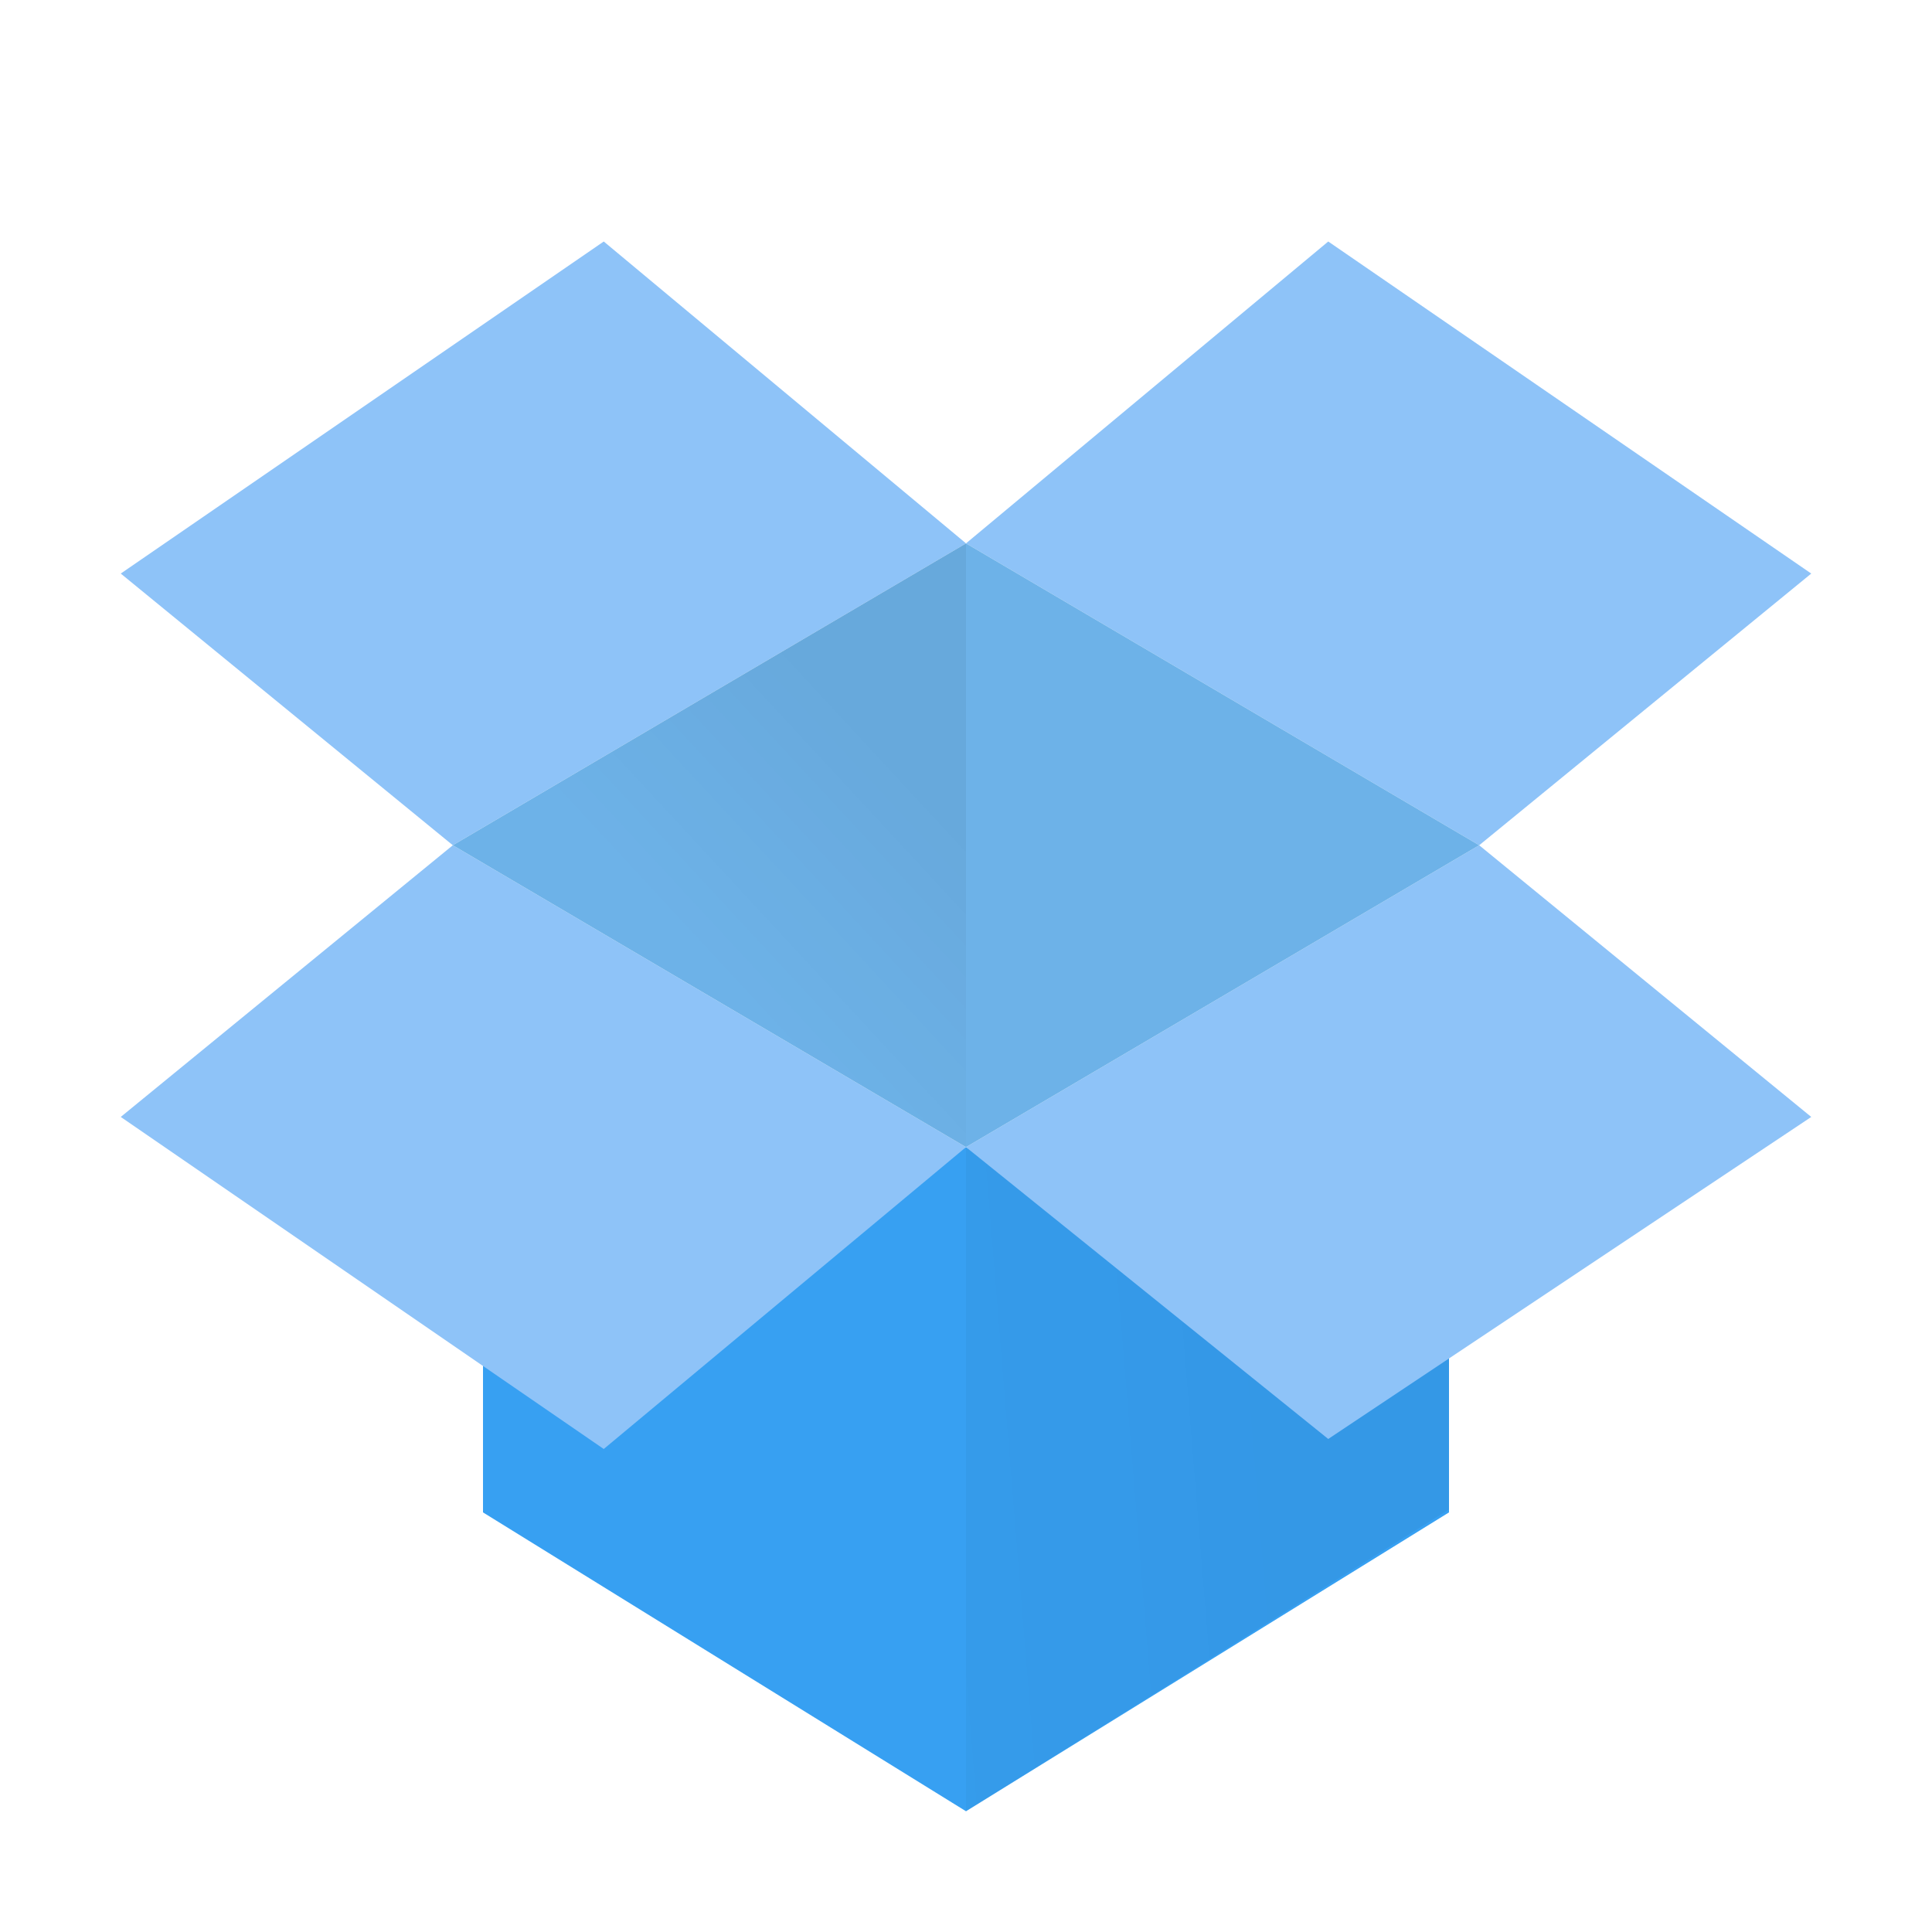 <?xml version="1.0" encoding="UTF-8" standalone="no"?>
<svg xmlns="http://www.w3.org/2000/svg" height="16" width="16" version="1" xmlns:xlink="http://www.w3.org/1999/xlink">
 <defs>
  <linearGradient id="linearGradient3681">
   <stop offset="0"/>
   <stop stop-opacity="0" offset="1"/>
  </linearGradient>
  <linearGradient id="linearGradient4517" y2="25.313" xlink:href="#linearGradient3681" gradientUnits="userSpaceOnUse" x2="28.615" gradientTransform="matrix(-.708 0 0 .714 33 -2)" y1="21" x1="24"/>
  <linearGradient id="linearGradient4521" y2="36.388" xlink:href="#linearGradient3681" gradientUnits="userSpaceOnUse" x2="12.189" gradientTransform="matrix(.667 0 0 .667 .046 -.349)" y1="34.828" x1="31.427"/>
 </defs>
 <g transform="matrix(.5 0 0 .5 0 .5)">
  <path fill="#37a0f2" d="m24 20.64-2.203 0.915-5.797-3.555-5.764 3.255-2.236-0.315v3.11l8 4.95 8-4.95z"/>
  <path opacity=".05" fill="url(#linearGradient4521)" d="m16 18v11l8-5v-3l-2.287 1.251z"/>
  <g fill="#8ec3f8">
   <path d="m7.5 13 8.5-5-6-5-8 5.5z"/>
   <path d="m16 18-8.5-5-5.5 4.5 8 5.5z"/>
   <path d="m30 17.5-5.5-4.5-8.5 5l6 4.834z"/>
   <path d="m16 8 8.5 5 5.5-4.5-8-5.5z"/>
  </g>
  <path fill="#6db2e8" d="m24.5 13-8.5 5-8.5-5 8.5-5z"/>
  <path opacity=".05" fill="url(#linearGradient4517)" d="m7.5 13 8.5 5v-10z"/>
 </g>
</svg>
